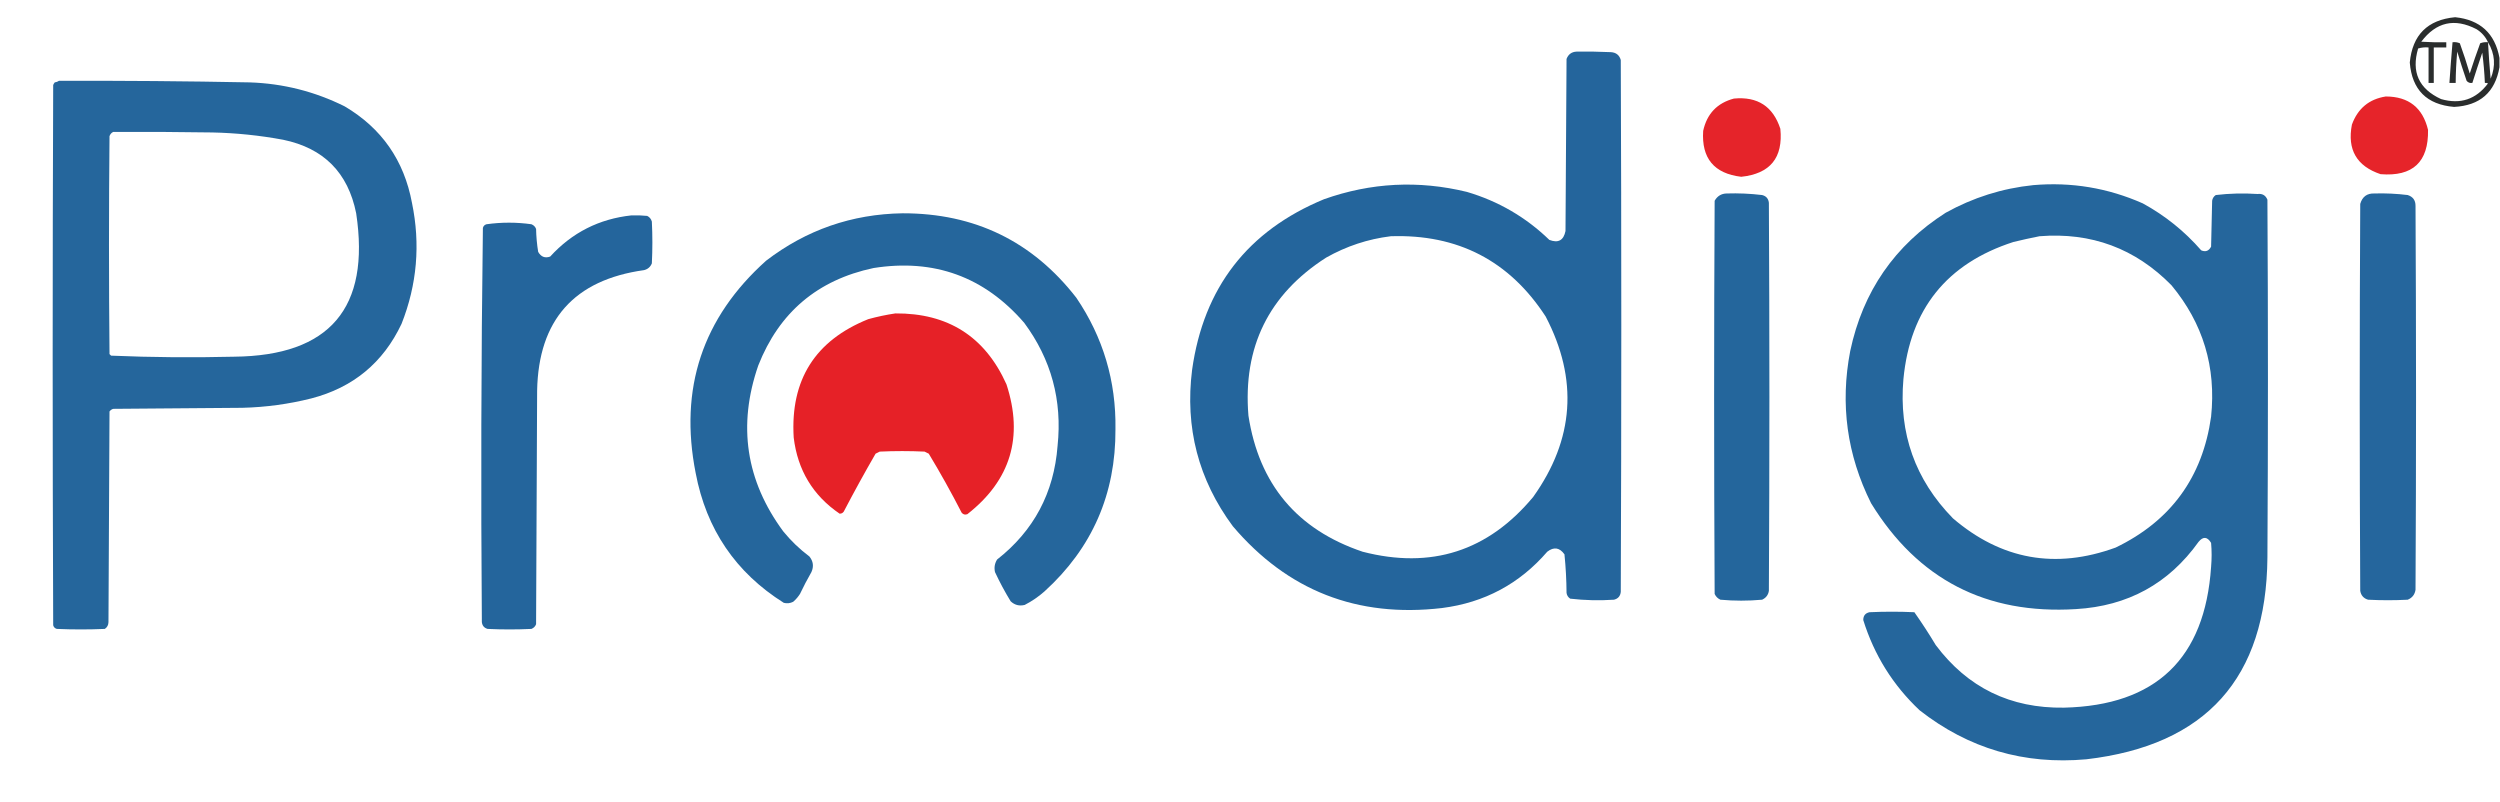 <?xml version="1.0" encoding="UTF-8"?>
<!DOCTYPE svg PUBLIC "-//W3C//DTD SVG 1.1//EN" "http://www.w3.org/Graphics/SVG/1.1/DTD/svg11.dtd">
<svg xmlns="http://www.w3.org/2000/svg" version="1.1" width="2397px" height="769px" style="shape-rendering:geometricPrecision; text-rendering:geometricPrecision; image-rendering:optimizeQuality; fill-rule:evenodd; clip-rule:evenodd" xmlns:xlink="http://www.w3.org/1999/xlink">
<g><path style="opacity:0.841" fill="#030706" d="M 2396.5,55.5 C 2396.5,58.5 2396.5,61.5 2396.5,64.5C 2392.25,88.572 2377.75,101.239 2353,102.5C 2326.79,100.293 2312.63,86.126 2310.5,60C 2313,33.5 2327.5,19 2354,16.5C 2377.98,18.985 2392.15,31.985 2396.5,55.5 Z M 2385.5,40.5 C 2382.88,40.232 2380.38,40.565 2378,41.5C 2374.47,51.092 2371.14,60.758 2368,70.5C 2365.13,60.734 2361.97,51.068 2358.5,41.5C 2356.26,40.526 2353.92,40.192 2351.5,40.5C 2350.37,53.485 2349.37,66.485 2348.5,79.5C 2350.5,79.5 2352.5,79.5 2354.5,79.5C 2354.58,69.482 2355.08,59.482 2356,49.5C 2358.8,58.895 2361.8,68.228 2365,77.5C 2366.4,79.192 2368.23,79.859 2370.5,79.5C 2373.56,69.832 2376.72,60.165 2380,50.5C 2381.23,60.121 2382.07,69.788 2382.5,79.5C 2383.55,79.35 2384.55,79.517 2385.5,80C 2373.99,95.298 2358.99,100.298 2340.5,95C 2319.18,85.193 2311.85,69.027 2318.5,46.5C 2321.77,45.513 2325.1,45.18 2328.5,45.5C 2328.5,56.833 2328.5,68.167 2328.5,79.5C 2330.17,79.5 2331.83,79.5 2333.5,79.5C 2333.5,68.167 2333.5,56.833 2333.5,45.5C 2337.5,45.5 2341.5,45.5 2345.5,45.5C 2345.5,43.833 2345.5,42.167 2345.5,40.5C 2337.49,40.666 2329.49,40.5 2321.5,40C 2335.77,21.079 2353.43,17.079 2374.5,28C 2379.43,31.098 2383.1,35.265 2385.5,40.5 Z M 2385.5,40.5 C 2392.2,51.644 2393.04,63.31 2388,75.5C 2386.96,63.843 2386.13,52.177 2385.5,40.5 Z"/></g>
<g><path style="opacity:0.985" fill="#22649b" d="M 1511.5,49.5 C 1522.51,49.334 1533.51,49.5 1544.5,50C 1549.46,50.302 1552.63,52.802 1554,57.5C 1554.67,227.5 1554.67,397.5 1554,567.5C 1553.57,571.527 1551.41,574.027 1547.5,575C 1533.43,575.947 1519.43,575.614 1505.5,574C 1503.51,572.681 1502.35,570.848 1502,568.5C 1501.92,556.11 1501.25,543.777 1500,531.5C 1495.32,524.934 1489.82,524.101 1483.5,529C 1456.89,559.812 1423.22,577.812 1382.5,583C 1301.31,592.453 1234.47,566.286 1182,504.5C 1149.01,459.897 1136.01,409.897 1143,354.5C 1154.08,275.795 1196.25,221.295 1269.5,191C 1314.51,175.046 1360.17,172.713 1406.5,184C 1436.71,192.929 1463.04,208.262 1485.5,230C 1494.02,233.321 1499.19,230.487 1501,221.5C 1501.33,166.5 1501.67,111.5 1502,56.5C 1503.71,52.074 1506.87,49.74 1511.5,49.5 Z M 1333.5,226.5 C 1397.77,224.381 1447.27,250.048 1482,303.5C 1513.4,363.646 1509.4,421.313 1470,476.5C 1426.73,528.476 1372.23,545.976 1306.5,529C 1243.62,507.773 1207.12,464.273 1197,398.5C 1191.59,332.831 1216.42,282.331 1271.5,247C 1290.94,236.021 1311.6,229.188 1333.5,226.5 Z"/></g>
<g><path style="opacity:0.983" fill="#22649b" d="M 56.5,77.5 C 117.506,77.294 178.506,77.794 239.5,79C 271.544,80.073 301.877,87.74 330.5,102C 365.903,122.921 387.403,153.754 395,194.5C 403.208,234.205 399.875,272.872 385,310.5C 367.389,347.767 338.556,371.6 298.5,382C 276.84,387.458 254.84,390.458 232.5,391C 191.167,391.333 149.833,391.667 108.5,392C 107.069,392.465 105.903,393.299 105,394.5C 104.667,461.833 104.333,529.167 104,596.5C 103.932,599.319 102.766,601.486 100.5,603C 85.167,603.667 69.833,603.667 54.5,603C 52.667,602.5 51.5,601.333 51,599.5C 50.333,426.833 50.333,254.167 51,81.5C 51.374,80.584 51.874,79.75 52.5,79C 54.058,78.79 55.392,78.29 56.5,77.5 Z M 108.5,126.5 C 140.168,126.333 171.835,126.5 203.5,127C 226.364,127.486 249.031,129.82 271.5,134C 310.369,142.035 333.702,165.535 341.5,204.5C 355.205,295.29 316.205,341.123 224.5,342C 185.082,342.988 145.749,342.654 106.5,341C 106,340.5 105.5,340 105,339.5C 104.333,269.833 104.333,200.167 105,130.5C 105.69,128.65 106.856,127.316 108.5,126.5 Z"/></g>
<g><path style="opacity:0.975" fill="#e51f25" d="M 2287.5,92.5 C 2309.41,92.582 2322.91,103.249 2328,124.5C 2328.57,155.323 2313.41,169.489 2282.5,167C 2259.56,159.293 2250.39,143.46 2255,119.5C 2260.62,104.029 2271.46,95.029 2287.5,92.5 Z"/></g>
<g><path style="opacity:0.974" fill="#e51f25" d="M 1662.5,94.5 C 1685.17,92.361 1700,102.027 1707,123.5C 1709.75,151.248 1697.25,166.581 1669.5,169.5C 1643.45,166.405 1631.28,151.738 1633,125.5C 1636.58,109.09 1646.41,98.756 1662.5,94.5 Z"/></g>
<g><path style="opacity:0.982" fill="#22649b" d="M 1949.5,177.5 C 1986.05,174.363 2021.05,180.197 2054.5,195C 2075.82,206.644 2094.48,221.644 2110.5,240C 2114.62,241.845 2117.79,240.679 2120,236.5C 2120.33,221.833 2120.67,207.167 2121,192.5C 2121.35,190.152 2122.51,188.319 2124.5,187C 2137.79,185.43 2151.12,185.097 2164.5,186C 2169.15,185.445 2172.31,187.279 2174,191.5C 2174.67,305.833 2174.67,420.167 2174,534.5C 2173.06,650.107 2115.22,714.607 2000.5,728C 1940.77,733.408 1887.44,717.742 1840.5,681C 1814.97,656.948 1796.97,628.115 1786.5,594.5C 1786.49,590.349 1788.49,587.849 1792.5,587C 1806.83,586.333 1821.17,586.333 1835.5,587C 1842.71,597.244 1849.54,607.744 1856,618.5C 1886.58,659.286 1927.58,679.286 1979,678.5C 2067.09,676.411 2114.09,631.411 2120,543.5C 2120.67,535.833 2120.67,528.167 2120,520.5C 2116.38,514.508 2112.38,514.175 2108,519.5C 2079.37,559.577 2040.2,581.077 1990.5,584C 1904.33,589.337 1838.83,555.503 1794,482.5C 1770.85,436.151 1764.18,387.484 1774,336.5C 1786.12,279.422 1816.62,235.255 1865.5,204C 1891.77,189.408 1919.77,180.574 1949.5,177.5 Z M 1955.5,226.5 C 2005.16,222.547 2047.33,238.214 2082,273.5C 2112.29,309.966 2124.96,351.966 2120,399.5C 2111.83,457.665 2081.33,499.498 2028.5,525C 1970.92,546.016 1918.92,536.683 1872.5,497C 1836.27,459.98 1820.43,415.48 1825,363.5C 1831.36,296.48 1866.53,252.646 1930.5,232C 1938.93,229.951 1947.26,228.118 1955.5,226.5 Z"/></g>
<g><path style="opacity:0.988" fill="#22649b" d="M 1655.5,185.5 C 1666.88,185.144 1678.21,185.644 1689.5,187C 1693.41,187.973 1695.57,190.473 1696,194.5C 1696.67,318.5 1696.67,442.5 1696,566.5C 1695.37,570.467 1693.2,573.301 1689.5,575C 1676.12,576.216 1662.79,576.216 1649.5,575C 1647,573.833 1645.17,572 1644,569.5C 1643.33,443.833 1643.33,318.167 1644,192.5C 1646.59,187.962 1650.42,185.629 1655.5,185.5 Z"/></g>
<g><path style="opacity:0.984" fill="#22649b" d="M 2276.5,185.5 C 2287.21,185.188 2297.88,185.688 2308.5,187C 2313.57,188.628 2316.07,192.128 2316,197.5C 2316.67,320.167 2316.67,442.833 2316,565.5C 2315.28,570.113 2312.78,573.28 2308.5,575C 2295.83,575.667 2283.17,575.667 2270.5,575C 2266.23,573.73 2263.73,570.896 2263,566.5C 2262.33,442.833 2262.33,319.167 2263,195.5C 2264.97,188.611 2269.47,185.277 2276.5,185.5 Z"/></g>
<g><path style="opacity:0.981" fill="#22649b" d="M 865.5,204.5 C 934.489,204.414 989.989,231.414 1032,285.5C 1057.69,323.421 1070.19,365.421 1069.5,411.5C 1069.84,473.638 1047.17,525.471 1001.5,567C 995.694,572.145 989.361,576.478 982.5,580C 977.331,581.295 972.831,580.128 969,576.5C 963.491,567.485 958.491,558.151 954,548.5C 953.035,544.218 953.702,540.218 956,536.5C 991.227,508.861 1010.56,472.528 1014,427.5C 1018.59,383.844 1007.92,344.511 982,309.5C 943.738,265.297 895.571,247.797 837.5,257C 783.881,268.385 747.048,299.551 727,350.5C 707.156,407.935 715.156,460.935 751,509.5C 758.37,518.538 766.704,526.538 776,533.5C 779.746,538.06 780.413,543.06 778,548.5C 774.078,555.342 770.412,562.342 767,569.5C 765.207,572.295 763.04,574.795 760.5,577C 757.634,578.457 754.634,578.79 751.5,578C 705.368,548.964 677.202,507.464 667,453.5C 651.006,372.556 673.506,304.723 734.5,250C 773.102,220.41 816.769,205.243 865.5,204.5 Z"/></g>
<g><path style="opacity:0.985" fill="#22649b" d="M 605.5,206.5 C 610.511,206.334 615.511,206.501 620.5,207C 622.815,208.109 624.315,209.943 625,212.5C 625.667,225.833 625.667,239.167 625,252.5C 623.612,255.945 621.112,258.111 617.5,259C 550.469,268.363 516.302,306.863 515,374.5C 514.667,449.167 514.333,523.833 514,598.5C 513.167,600.667 511.667,602.167 509.5,603C 495.5,603.667 481.5,603.667 467.5,603C 464.227,602.06 462.394,599.893 462,596.5C 461.005,470.444 461.339,344.444 463,218.5C 463.5,216.667 464.667,215.5 466.5,215C 480.833,213 495.167,213 509.5,215C 511.667,215.833 513.167,217.333 514,219.5C 514.151,226.896 514.818,234.229 516,241.5C 518.695,246.275 522.529,247.775 527.5,246C 548.527,222.986 574.527,209.82 605.5,206.5 Z"/></g>
<g><path style="opacity:0.988" fill="#e51f25" d="M 858.5,300.5 C 908.975,300.133 944.475,322.799 965,368.5C 981.501,418.979 969.001,460.479 927.5,493C 925.299,493.825 923.466,493.325 922,491.5C 912.134,472.263 901.634,453.43 890.5,435C 889.167,434.333 887.833,433.667 886.5,433C 872.167,432.333 857.833,432.333 843.5,433C 842.167,433.667 840.833,434.333 839.5,435C 828.953,453.259 818.786,471.759 809,490.5C 808.044,491.894 806.711,492.561 805,492.5C 779.418,475.044 764.751,450.711 761,419.5C 757.65,364.336 781.483,326.502 832.5,306C 841.188,303.613 849.855,301.78 858.5,300.5 Z"/></g>
</svg>
